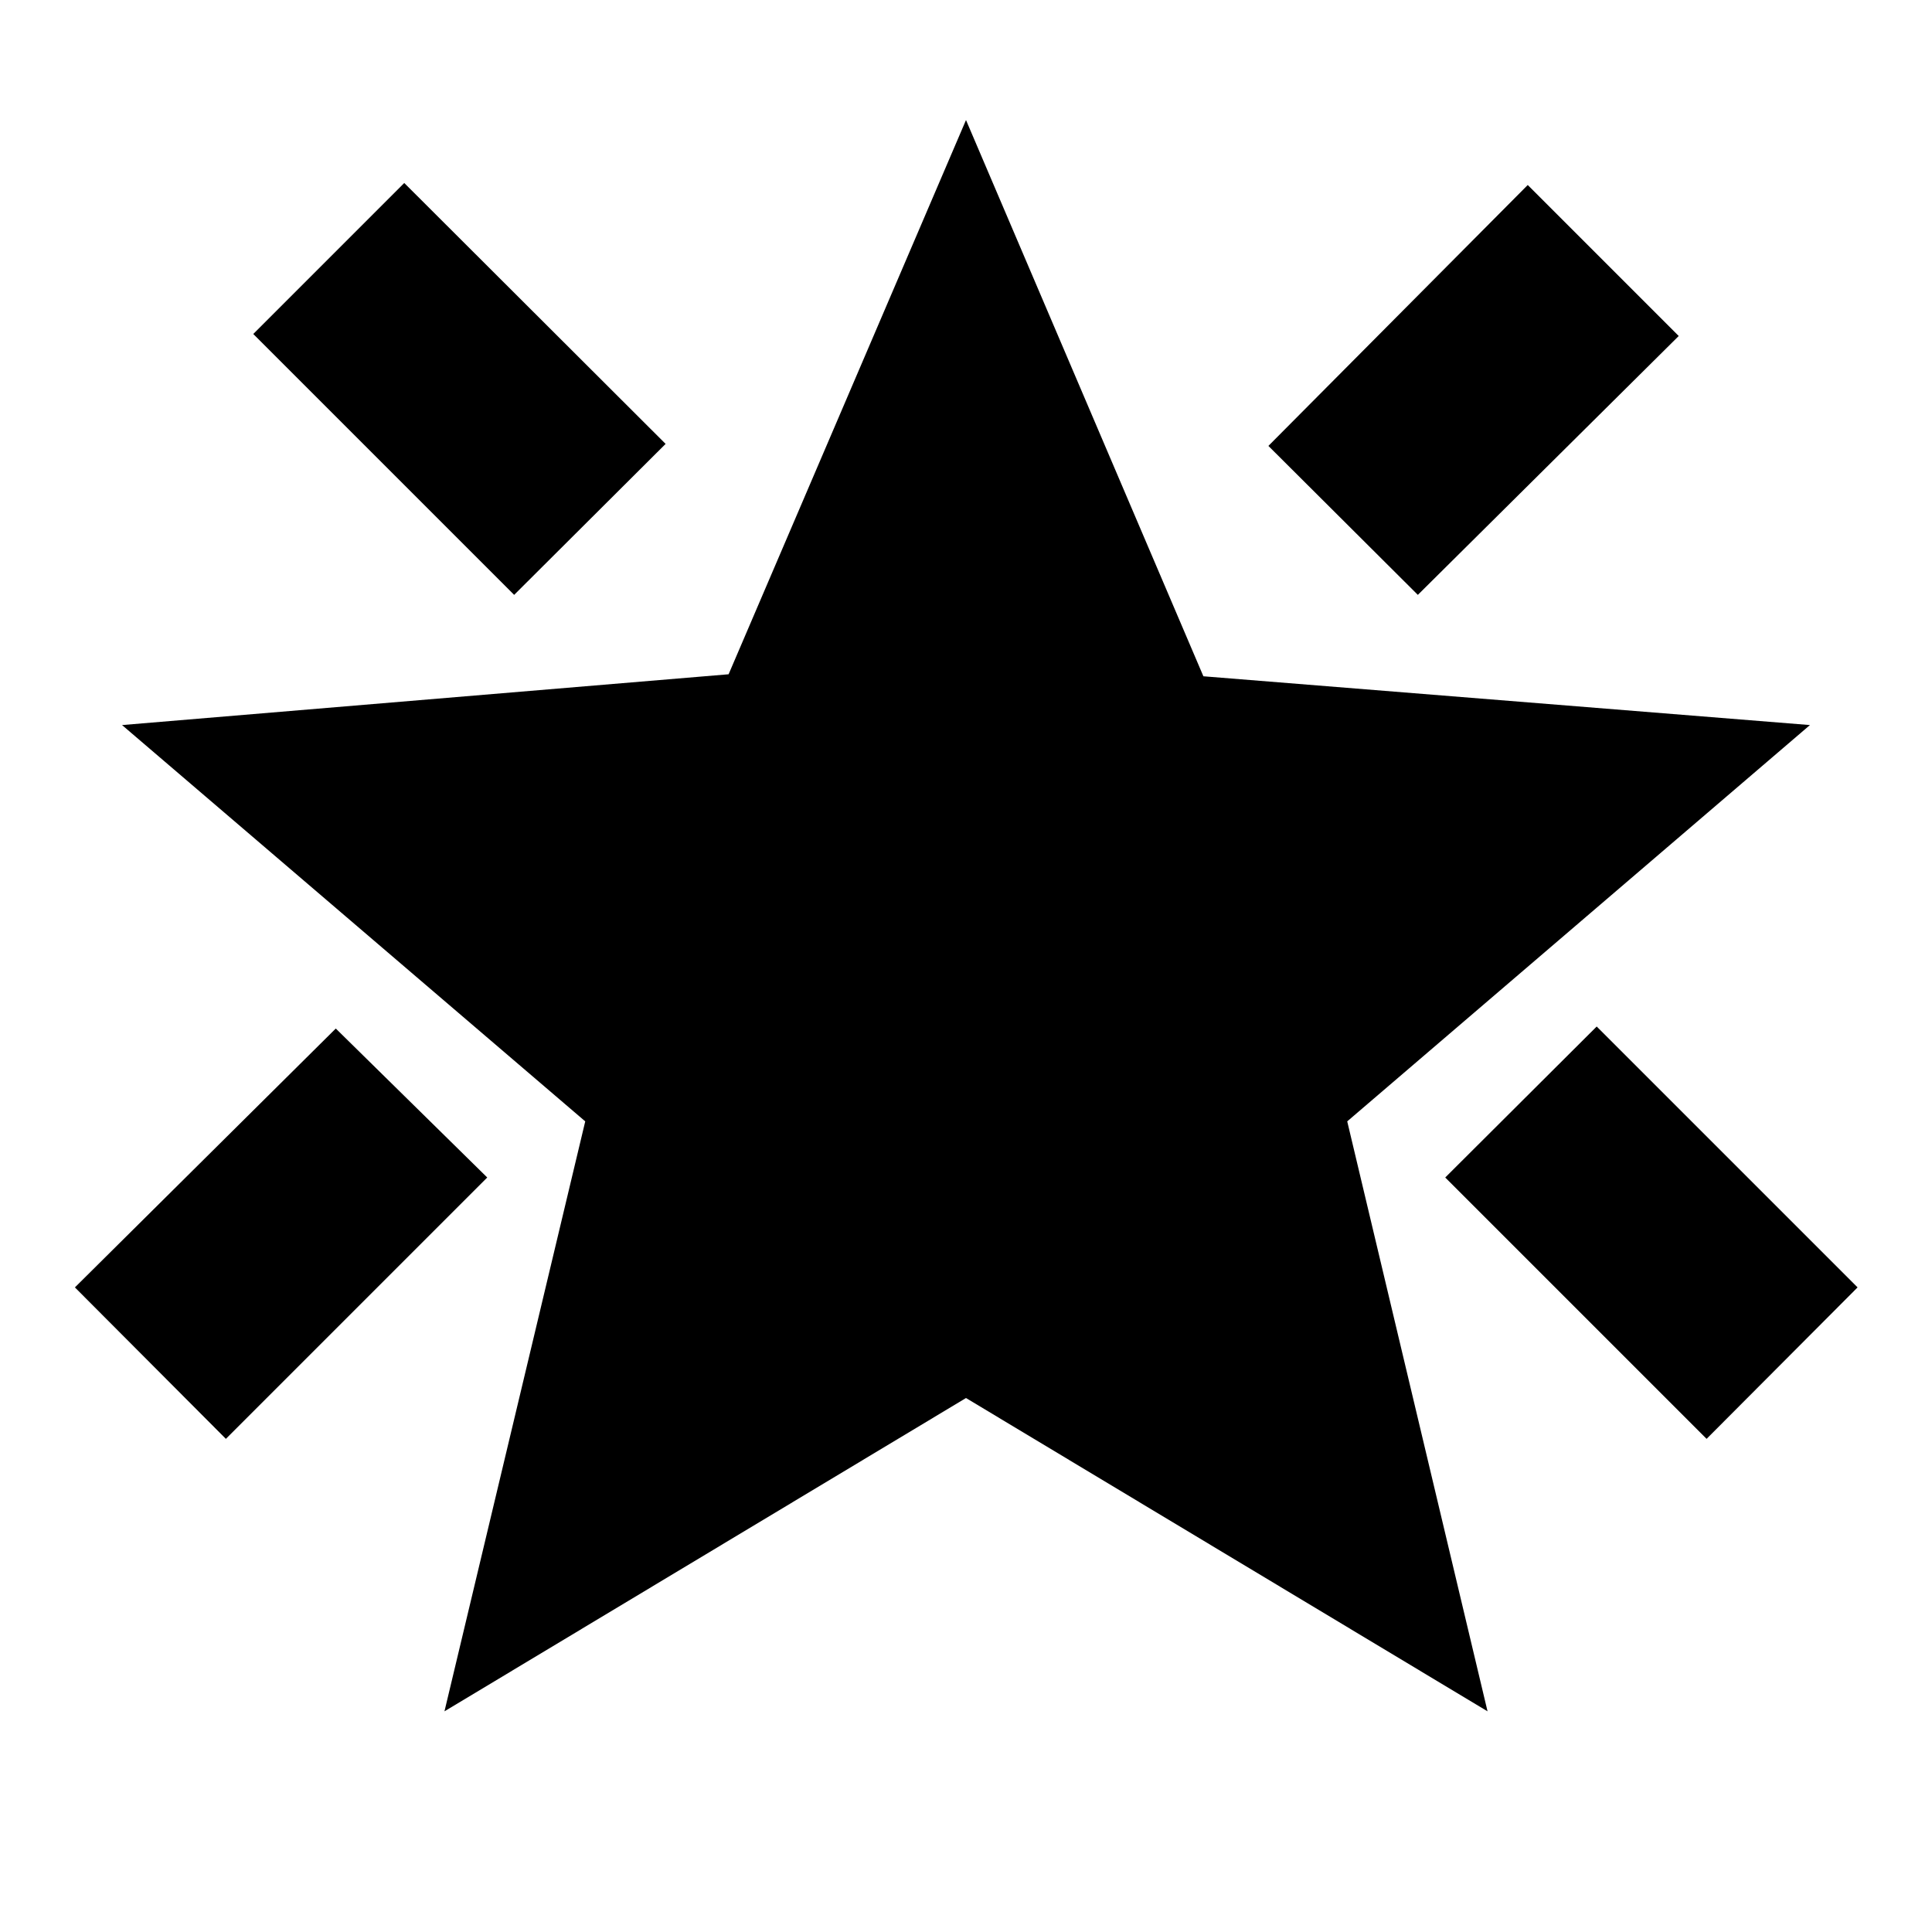 <svg xmlns="http://www.w3.org/2000/svg" height="20" viewBox="0 -960 960 960" width="20"><path d="M848-245.04 718.13-374.91l75.26-75.02L923.02-320.3 848-245.04ZM704.52-664.41l-74.26-74.02 128.87-129.64 75.02 75.03-129.63 128.63Zm-449.04 0L125.85-794.04l75.02-75.03 129.87 129.64-75.26 75.02ZM112.24-245.04 37.22-320.3l129.63-128.63 75.26 74.02-129.87 129.87Zm108.61 135.39L290.8-402.8 60.65-599.72l301.39-25.24L480-900.35l117.96 276.39 301.39 24.24L669.43-402.8l69.72 293.15L480-265.33 220.85-109.65Z"/></svg>